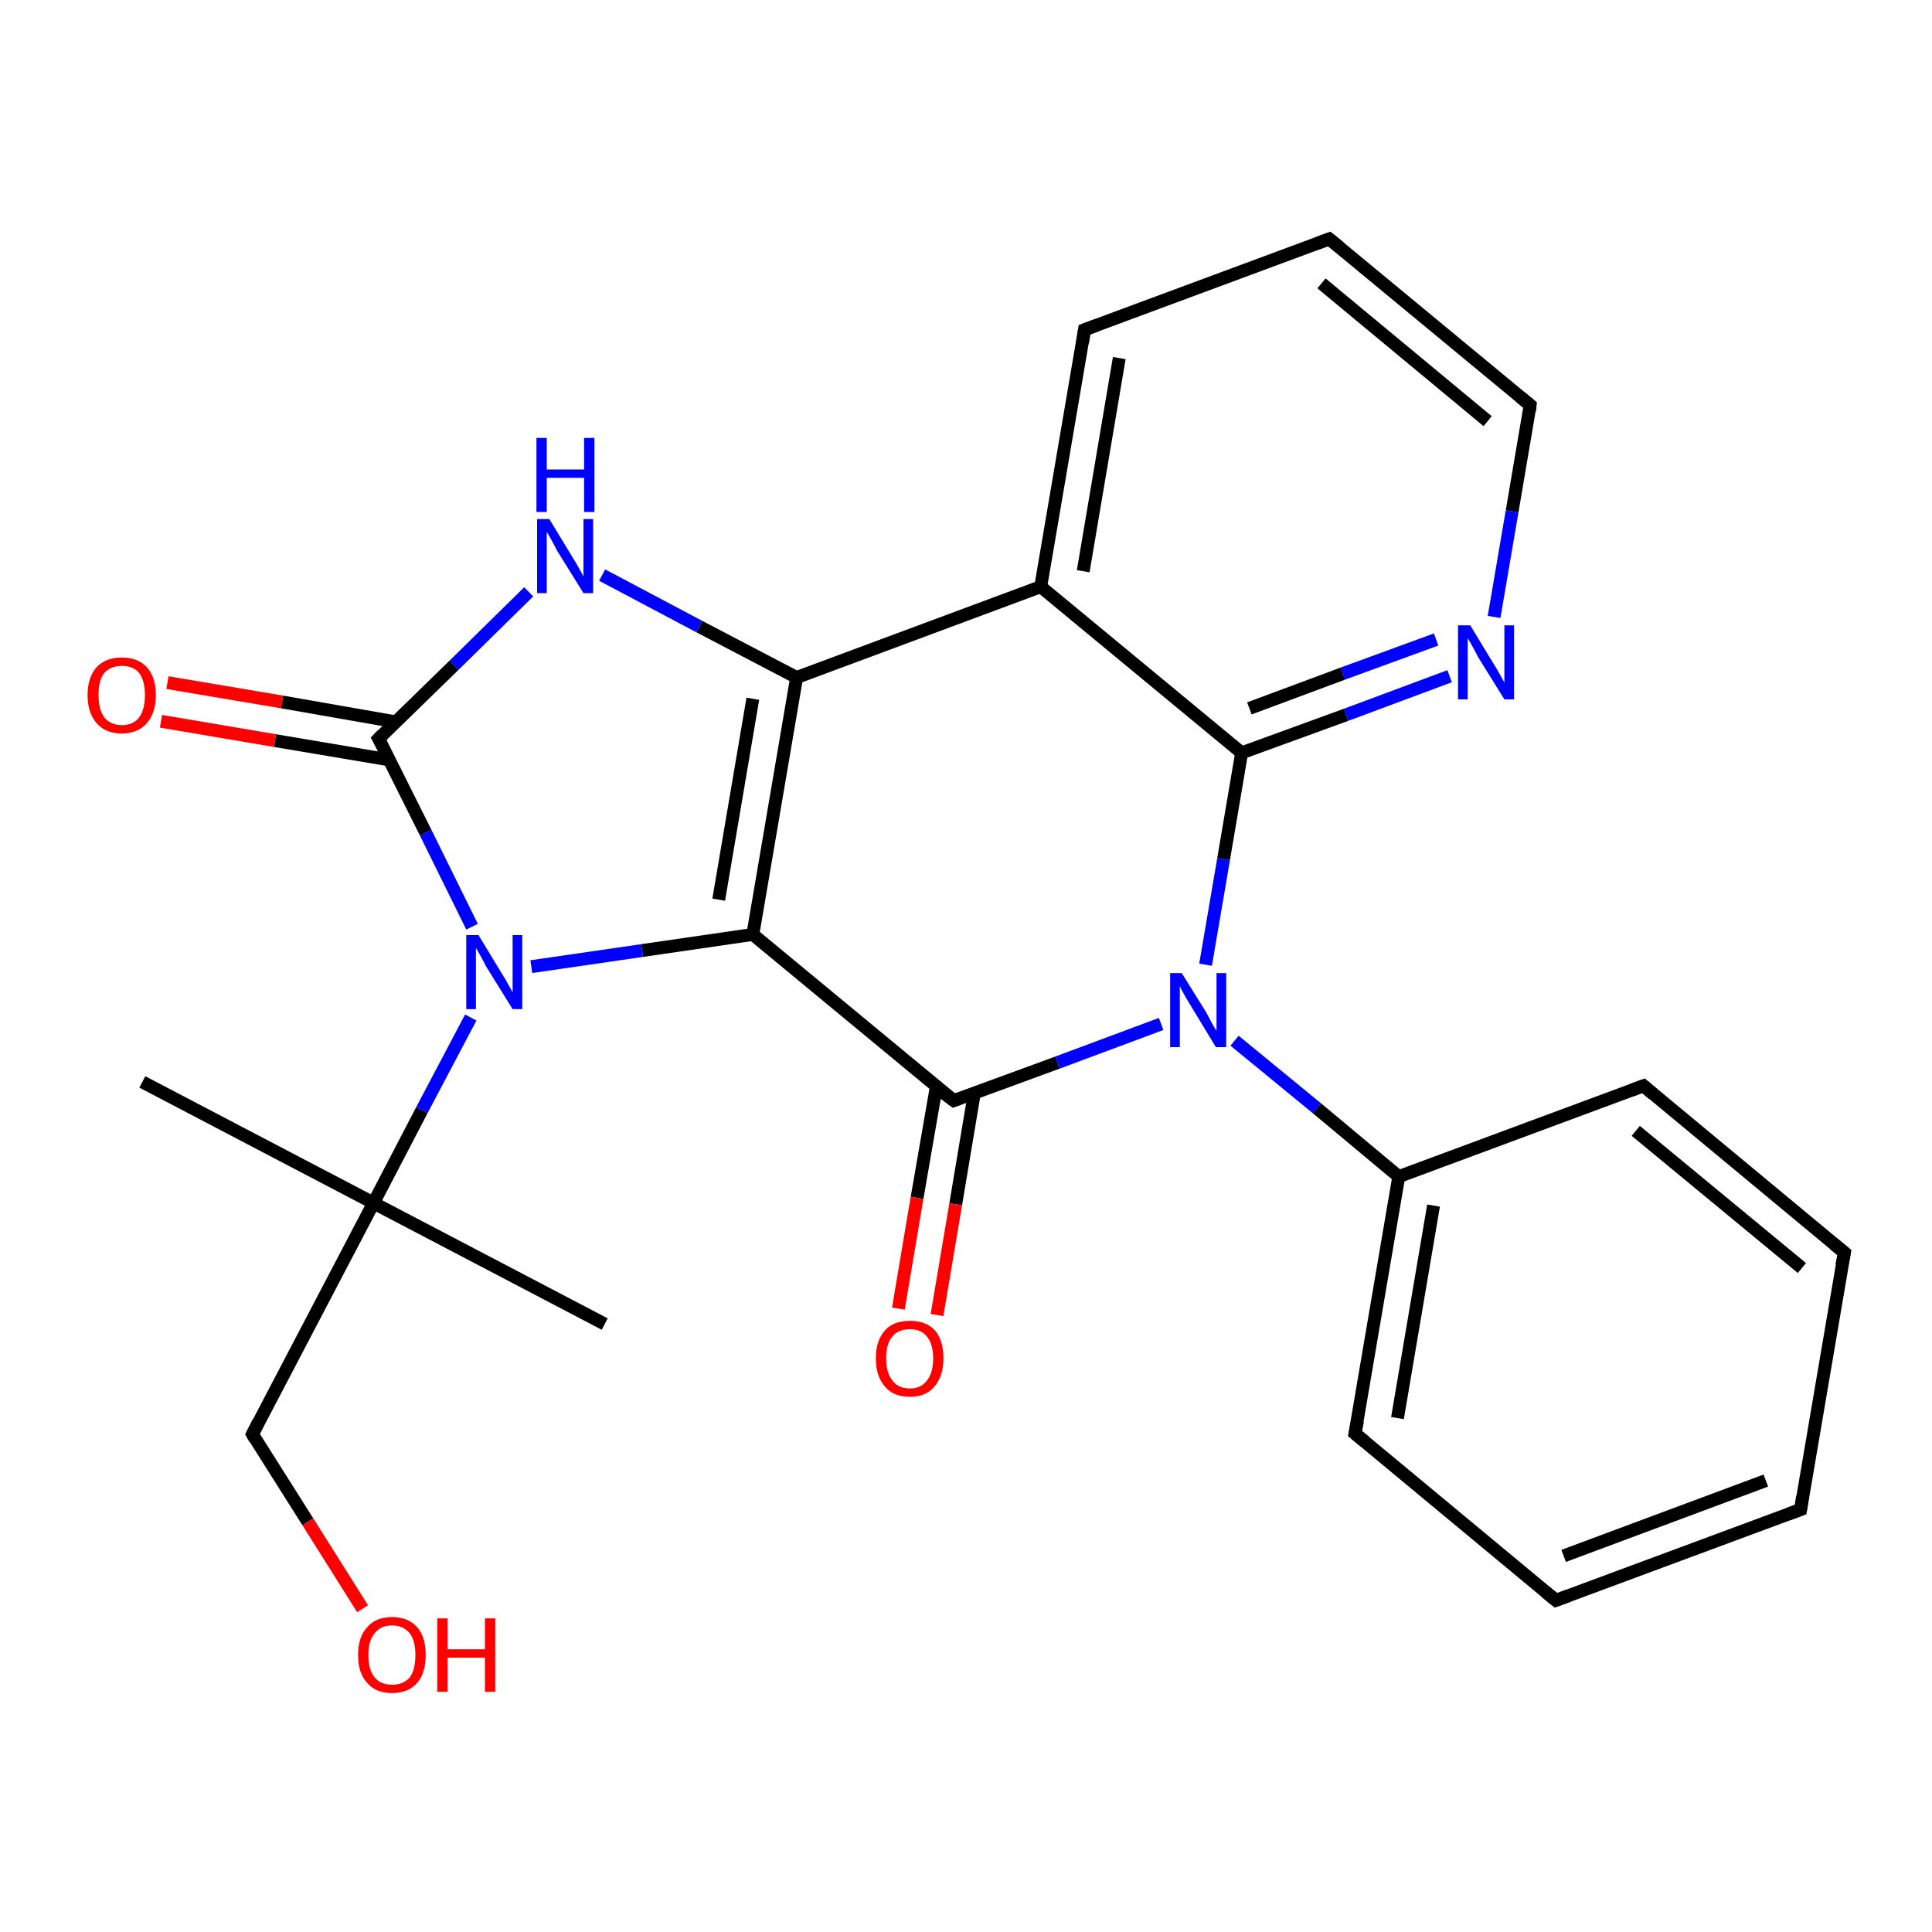 <?xml version='1.0' encoding='iso-8859-1'?>
<svg version='1.1' baseProfile='full'
              xmlns='http://www.w3.org/2000/svg'
                      xmlns:rdkit='http://www.rdkit.org/xml'
                      xmlns:xlink='http://www.w3.org/1999/xlink'
                  xml:space='preserve'
width='300px' height='300px' viewBox='0 0 300 300'>
<!-- END OF HEADER -->
<rect style='opacity:1.0;fill:#FFFFFF;stroke:none' width='300.0' height='300.0' x='0.0' y='0.0'> </rect>
<path class='bond-0 atom-0 atom-1' d='M 225.1,105.0 L 209.0,111.0' style='fill:none;fill-rule:evenodd;stroke:#0000FF;stroke-width:2.0px;stroke-linecap:butt;stroke-linejoin:miter;stroke-opacity:1' />
<path class='bond-0 atom-0 atom-1' d='M 209.0,111.0 L 192.8,116.9' style='fill:none;fill-rule:evenodd;stroke:#000000;stroke-width:2.0px;stroke-linecap:butt;stroke-linejoin:miter;stroke-opacity:1' />
<path class='bond-0 atom-0 atom-1' d='M 223.0,99.3 L 208.5,104.6' style='fill:none;fill-rule:evenodd;stroke:#0000FF;stroke-width:2.0px;stroke-linecap:butt;stroke-linejoin:miter;stroke-opacity:1' />
<path class='bond-0 atom-0 atom-1' d='M 208.5,104.6 L 194.0,110.0' style='fill:none;fill-rule:evenodd;stroke:#000000;stroke-width:2.0px;stroke-linecap:butt;stroke-linejoin:miter;stroke-opacity:1' />
<path class='bond-1 atom-1 atom-2' d='M 192.8,116.9 L 190.0,133.4' style='fill:none;fill-rule:evenodd;stroke:#000000;stroke-width:2.0px;stroke-linecap:butt;stroke-linejoin:miter;stroke-opacity:1' />
<path class='bond-1 atom-1 atom-2' d='M 190.0,133.4 L 187.2,149.8' style='fill:none;fill-rule:evenodd;stroke:#0000FF;stroke-width:2.0px;stroke-linecap:butt;stroke-linejoin:miter;stroke-opacity:1' />
<path class='bond-2 atom-2 atom-3' d='M 191.7,161.6 L 204.5,172.1' style='fill:none;fill-rule:evenodd;stroke:#0000FF;stroke-width:2.0px;stroke-linecap:butt;stroke-linejoin:miter;stroke-opacity:1' />
<path class='bond-2 atom-2 atom-3' d='M 204.5,172.1 L 217.2,182.7' style='fill:none;fill-rule:evenodd;stroke:#000000;stroke-width:2.0px;stroke-linecap:butt;stroke-linejoin:miter;stroke-opacity:1' />
<path class='bond-3 atom-3 atom-4' d='M 217.2,182.7 L 210.4,222.6' style='fill:none;fill-rule:evenodd;stroke:#000000;stroke-width:2.0px;stroke-linecap:butt;stroke-linejoin:miter;stroke-opacity:1' />
<path class='bond-3 atom-3 atom-4' d='M 222.6,187.2 L 217.0,220.2' style='fill:none;fill-rule:evenodd;stroke:#000000;stroke-width:2.0px;stroke-linecap:butt;stroke-linejoin:miter;stroke-opacity:1' />
<path class='bond-4 atom-4 atom-5' d='M 210.4,222.6 L 241.6,248.5' style='fill:none;fill-rule:evenodd;stroke:#000000;stroke-width:2.0px;stroke-linecap:butt;stroke-linejoin:miter;stroke-opacity:1' />
<path class='bond-5 atom-5 atom-6' d='M 241.6,248.5 L 279.6,234.4' style='fill:none;fill-rule:evenodd;stroke:#000000;stroke-width:2.0px;stroke-linecap:butt;stroke-linejoin:miter;stroke-opacity:1' />
<path class='bond-5 atom-5 atom-6' d='M 242.8,241.6 L 274.2,229.9' style='fill:none;fill-rule:evenodd;stroke:#000000;stroke-width:2.0px;stroke-linecap:butt;stroke-linejoin:miter;stroke-opacity:1' />
<path class='bond-6 atom-6 atom-7' d='M 279.6,234.4 L 286.4,194.5' style='fill:none;fill-rule:evenodd;stroke:#000000;stroke-width:2.0px;stroke-linecap:butt;stroke-linejoin:miter;stroke-opacity:1' />
<path class='bond-7 atom-7 atom-8' d='M 286.4,194.5 L 255.2,168.6' style='fill:none;fill-rule:evenodd;stroke:#000000;stroke-width:2.0px;stroke-linecap:butt;stroke-linejoin:miter;stroke-opacity:1' />
<path class='bond-7 atom-7 atom-8' d='M 279.8,196.9 L 254.0,175.6' style='fill:none;fill-rule:evenodd;stroke:#000000;stroke-width:2.0px;stroke-linecap:butt;stroke-linejoin:miter;stroke-opacity:1' />
<path class='bond-8 atom-2 atom-9' d='M 180.3,159.0 L 164.2,165.0' style='fill:none;fill-rule:evenodd;stroke:#0000FF;stroke-width:2.0px;stroke-linecap:butt;stroke-linejoin:miter;stroke-opacity:1' />
<path class='bond-8 atom-2 atom-9' d='M 164.2,165.0 L 148.1,170.9' style='fill:none;fill-rule:evenodd;stroke:#000000;stroke-width:2.0px;stroke-linecap:butt;stroke-linejoin:miter;stroke-opacity:1' />
<path class='bond-9 atom-9 atom-10' d='M 145.4,168.7 L 142.4,186.0' style='fill:none;fill-rule:evenodd;stroke:#000000;stroke-width:2.0px;stroke-linecap:butt;stroke-linejoin:miter;stroke-opacity:1' />
<path class='bond-9 atom-9 atom-10' d='M 142.4,186.0 L 139.5,203.2' style='fill:none;fill-rule:evenodd;stroke:#FF0000;stroke-width:2.0px;stroke-linecap:butt;stroke-linejoin:miter;stroke-opacity:1' />
<path class='bond-9 atom-9 atom-10' d='M 151.3,169.7 L 148.4,187.0' style='fill:none;fill-rule:evenodd;stroke:#000000;stroke-width:2.0px;stroke-linecap:butt;stroke-linejoin:miter;stroke-opacity:1' />
<path class='bond-9 atom-9 atom-10' d='M 148.4,187.0 L 145.5,204.2' style='fill:none;fill-rule:evenodd;stroke:#FF0000;stroke-width:2.0px;stroke-linecap:butt;stroke-linejoin:miter;stroke-opacity:1' />
<path class='bond-10 atom-9 atom-11' d='M 148.1,170.9 L 116.9,145.1' style='fill:none;fill-rule:evenodd;stroke:#000000;stroke-width:2.0px;stroke-linecap:butt;stroke-linejoin:miter;stroke-opacity:1' />
<path class='bond-11 atom-11 atom-12' d='M 116.9,145.1 L 99.7,147.6' style='fill:none;fill-rule:evenodd;stroke:#000000;stroke-width:2.0px;stroke-linecap:butt;stroke-linejoin:miter;stroke-opacity:1' />
<path class='bond-11 atom-11 atom-12' d='M 99.7,147.6 L 82.5,150.1' style='fill:none;fill-rule:evenodd;stroke:#0000FF;stroke-width:2.0px;stroke-linecap:butt;stroke-linejoin:miter;stroke-opacity:1' />
<path class='bond-12 atom-12 atom-13' d='M 73.1,158.0 L 65.5,172.4' style='fill:none;fill-rule:evenodd;stroke:#0000FF;stroke-width:2.0px;stroke-linecap:butt;stroke-linejoin:miter;stroke-opacity:1' />
<path class='bond-12 atom-12 atom-13' d='M 65.5,172.4 L 58.0,186.8' style='fill:none;fill-rule:evenodd;stroke:#000000;stroke-width:2.0px;stroke-linecap:butt;stroke-linejoin:miter;stroke-opacity:1' />
<path class='bond-13 atom-13 atom-14' d='M 58.0,186.8 L 39.2,222.7' style='fill:none;fill-rule:evenodd;stroke:#000000;stroke-width:2.0px;stroke-linecap:butt;stroke-linejoin:miter;stroke-opacity:1' />
<path class='bond-14 atom-14 atom-15' d='M 39.2,222.7 L 47.8,236.3' style='fill:none;fill-rule:evenodd;stroke:#000000;stroke-width:2.0px;stroke-linecap:butt;stroke-linejoin:miter;stroke-opacity:1' />
<path class='bond-14 atom-14 atom-15' d='M 47.8,236.3 L 56.3,249.8' style='fill:none;fill-rule:evenodd;stroke:#FF0000;stroke-width:2.0px;stroke-linecap:butt;stroke-linejoin:miter;stroke-opacity:1' />
<path class='bond-15 atom-13 atom-16' d='M 58.0,186.8 L 22.1,168.0' style='fill:none;fill-rule:evenodd;stroke:#000000;stroke-width:2.0px;stroke-linecap:butt;stroke-linejoin:miter;stroke-opacity:1' />
<path class='bond-16 atom-13 atom-17' d='M 58.0,186.8 L 93.9,205.6' style='fill:none;fill-rule:evenodd;stroke:#000000;stroke-width:2.0px;stroke-linecap:butt;stroke-linejoin:miter;stroke-opacity:1' />
<path class='bond-17 atom-12 atom-18' d='M 73.3,143.9 L 66.1,129.3' style='fill:none;fill-rule:evenodd;stroke:#0000FF;stroke-width:2.0px;stroke-linecap:butt;stroke-linejoin:miter;stroke-opacity:1' />
<path class='bond-17 atom-12 atom-18' d='M 66.1,129.3 L 58.8,114.7' style='fill:none;fill-rule:evenodd;stroke:#000000;stroke-width:2.0px;stroke-linecap:butt;stroke-linejoin:miter;stroke-opacity:1' />
<path class='bond-18 atom-18 atom-19' d='M 61.5,112.1 L 43.8,109.0' style='fill:none;fill-rule:evenodd;stroke:#000000;stroke-width:2.0px;stroke-linecap:butt;stroke-linejoin:miter;stroke-opacity:1' />
<path class='bond-18 atom-18 atom-19' d='M 43.8,109.0 L 26.0,106.0' style='fill:none;fill-rule:evenodd;stroke:#FF0000;stroke-width:2.0px;stroke-linecap:butt;stroke-linejoin:miter;stroke-opacity:1' />
<path class='bond-18 atom-18 atom-19' d='M 60.5,118.0 L 42.7,115.0' style='fill:none;fill-rule:evenodd;stroke:#000000;stroke-width:2.0px;stroke-linecap:butt;stroke-linejoin:miter;stroke-opacity:1' />
<path class='bond-18 atom-18 atom-19' d='M 42.7,115.0 L 25.0,112.0' style='fill:none;fill-rule:evenodd;stroke:#FF0000;stroke-width:2.0px;stroke-linecap:butt;stroke-linejoin:miter;stroke-opacity:1' />
<path class='bond-19 atom-18 atom-20' d='M 58.8,114.7 L 70.5,103.3' style='fill:none;fill-rule:evenodd;stroke:#000000;stroke-width:2.0px;stroke-linecap:butt;stroke-linejoin:miter;stroke-opacity:1' />
<path class='bond-19 atom-18 atom-20' d='M 70.5,103.3 L 82.1,91.9' style='fill:none;fill-rule:evenodd;stroke:#0000FF;stroke-width:2.0px;stroke-linecap:butt;stroke-linejoin:miter;stroke-opacity:1' />
<path class='bond-20 atom-20 atom-21' d='M 93.5,89.3 L 108.6,97.3' style='fill:none;fill-rule:evenodd;stroke:#0000FF;stroke-width:2.0px;stroke-linecap:butt;stroke-linejoin:miter;stroke-opacity:1' />
<path class='bond-20 atom-20 atom-21' d='M 108.6,97.3 L 123.7,105.2' style='fill:none;fill-rule:evenodd;stroke:#000000;stroke-width:2.0px;stroke-linecap:butt;stroke-linejoin:miter;stroke-opacity:1' />
<path class='bond-21 atom-21 atom-22' d='M 123.7,105.2 L 161.6,91.1' style='fill:none;fill-rule:evenodd;stroke:#000000;stroke-width:2.0px;stroke-linecap:butt;stroke-linejoin:miter;stroke-opacity:1' />
<path class='bond-22 atom-22 atom-23' d='M 161.6,91.1 L 168.4,51.2' style='fill:none;fill-rule:evenodd;stroke:#000000;stroke-width:2.0px;stroke-linecap:butt;stroke-linejoin:miter;stroke-opacity:1' />
<path class='bond-22 atom-22 atom-23' d='M 168.2,88.7 L 173.8,55.6' style='fill:none;fill-rule:evenodd;stroke:#000000;stroke-width:2.0px;stroke-linecap:butt;stroke-linejoin:miter;stroke-opacity:1' />
<path class='bond-23 atom-23 atom-24' d='M 168.4,51.2 L 206.4,37.1' style='fill:none;fill-rule:evenodd;stroke:#000000;stroke-width:2.0px;stroke-linecap:butt;stroke-linejoin:miter;stroke-opacity:1' />
<path class='bond-24 atom-24 atom-25' d='M 206.4,37.1 L 237.6,62.9' style='fill:none;fill-rule:evenodd;stroke:#000000;stroke-width:2.0px;stroke-linecap:butt;stroke-linejoin:miter;stroke-opacity:1' />
<path class='bond-24 atom-24 atom-25' d='M 205.2,44.0 L 231.0,65.4' style='fill:none;fill-rule:evenodd;stroke:#000000;stroke-width:2.0px;stroke-linecap:butt;stroke-linejoin:miter;stroke-opacity:1' />
<path class='bond-25 atom-8 atom-3' d='M 255.2,168.6 L 217.2,182.7' style='fill:none;fill-rule:evenodd;stroke:#000000;stroke-width:2.0px;stroke-linecap:butt;stroke-linejoin:miter;stroke-opacity:1' />
<path class='bond-26 atom-22 atom-1' d='M 161.6,91.1 L 192.8,116.9' style='fill:none;fill-rule:evenodd;stroke:#000000;stroke-width:2.0px;stroke-linecap:butt;stroke-linejoin:miter;stroke-opacity:1' />
<path class='bond-27 atom-25 atom-0' d='M 237.6,62.9 L 234.8,79.4' style='fill:none;fill-rule:evenodd;stroke:#000000;stroke-width:2.0px;stroke-linecap:butt;stroke-linejoin:miter;stroke-opacity:1' />
<path class='bond-27 atom-25 atom-0' d='M 234.8,79.4 L 232.0,95.8' style='fill:none;fill-rule:evenodd;stroke:#0000FF;stroke-width:2.0px;stroke-linecap:butt;stroke-linejoin:miter;stroke-opacity:1' />
<path class='bond-28 atom-11 atom-21' d='M 116.9,145.1 L 123.7,105.2' style='fill:none;fill-rule:evenodd;stroke:#000000;stroke-width:2.0px;stroke-linecap:butt;stroke-linejoin:miter;stroke-opacity:1' />
<path class='bond-28 atom-11 atom-21' d='M 111.6,139.7 L 116.9,108.5' style='fill:none;fill-rule:evenodd;stroke:#000000;stroke-width:2.0px;stroke-linecap:butt;stroke-linejoin:miter;stroke-opacity:1' />
<path d='M 210.8,220.6 L 210.4,222.6 L 212.0,223.9' style='fill:none;stroke:#000000;stroke-width:2.0px;stroke-linecap:butt;stroke-linejoin:miter;stroke-opacity:1;' />
<path d='M 240.0,247.2 L 241.6,248.5 L 243.5,247.8' style='fill:none;stroke:#000000;stroke-width:2.0px;stroke-linecap:butt;stroke-linejoin:miter;stroke-opacity:1;' />
<path d='M 277.7,235.1 L 279.6,234.4 L 279.9,232.4' style='fill:none;stroke:#000000;stroke-width:2.0px;stroke-linecap:butt;stroke-linejoin:miter;stroke-opacity:1;' />
<path d='M 286.0,196.5 L 286.4,194.5 L 284.8,193.2' style='fill:none;stroke:#000000;stroke-width:2.0px;stroke-linecap:butt;stroke-linejoin:miter;stroke-opacity:1;' />
<path d='M 256.7,169.9 L 255.2,168.6 L 253.3,169.3' style='fill:none;stroke:#000000;stroke-width:2.0px;stroke-linecap:butt;stroke-linejoin:miter;stroke-opacity:1;' />
<path d='M 148.9,170.6 L 148.1,170.9 L 146.5,169.7' style='fill:none;stroke:#000000;stroke-width:2.0px;stroke-linecap:butt;stroke-linejoin:miter;stroke-opacity:1;' />
<path d='M 40.1,220.9 L 39.2,222.7 L 39.6,223.4' style='fill:none;stroke:#000000;stroke-width:2.0px;stroke-linecap:butt;stroke-linejoin:miter;stroke-opacity:1;' />
<path d='M 59.2,115.4 L 58.8,114.7 L 59.4,114.1' style='fill:none;stroke:#000000;stroke-width:2.0px;stroke-linecap:butt;stroke-linejoin:miter;stroke-opacity:1;' />
<path d='M 168.1,53.2 L 168.4,51.2 L 170.3,50.5' style='fill:none;stroke:#000000;stroke-width:2.0px;stroke-linecap:butt;stroke-linejoin:miter;stroke-opacity:1;' />
<path d='M 204.5,37.8 L 206.4,37.1 L 208.0,38.4' style='fill:none;stroke:#000000;stroke-width:2.0px;stroke-linecap:butt;stroke-linejoin:miter;stroke-opacity:1;' />
<path d='M 236.0,61.6 L 237.6,62.9 L 237.5,63.8' style='fill:none;stroke:#000000;stroke-width:2.0px;stroke-linecap:butt;stroke-linejoin:miter;stroke-opacity:1;' />
<path class='atom-0' d='M 228.3 97.1
L 232.0 103.2
Q 232.4 103.8, 233.0 104.9
Q 233.6 106.0, 233.6 106.0
L 233.6 97.1
L 235.1 97.1
L 235.1 108.6
L 233.6 108.6
L 229.5 102.0
Q 229.1 101.2, 228.6 100.3
Q 228.1 99.4, 227.9 99.1
L 227.9 108.6
L 226.4 108.6
L 226.4 97.1
L 228.3 97.1
' fill='#0000FF'/>
<path class='atom-2' d='M 183.5 151.1
L 187.3 157.2
Q 187.6 157.8, 188.2 158.9
Q 188.8 160.0, 188.9 160.0
L 188.9 151.1
L 190.4 151.1
L 190.4 162.6
L 188.8 162.6
L 184.8 156.0
Q 184.3 155.2, 183.8 154.3
Q 183.3 153.4, 183.2 153.1
L 183.2 162.6
L 181.7 162.6
L 181.7 151.1
L 183.5 151.1
' fill='#0000FF'/>
<path class='atom-10' d='M 136.0 210.9
Q 136.0 208.2, 137.4 206.6
Q 138.7 205.1, 141.3 205.1
Q 143.8 205.1, 145.2 206.6
Q 146.5 208.2, 146.5 210.9
Q 146.5 213.7, 145.1 215.3
Q 143.8 216.9, 141.3 216.9
Q 138.7 216.9, 137.4 215.3
Q 136.0 213.7, 136.0 210.9
M 141.3 215.6
Q 143.0 215.6, 143.9 214.4
Q 144.9 213.2, 144.9 210.9
Q 144.9 208.7, 143.9 207.5
Q 143.0 206.4, 141.3 206.4
Q 139.5 206.4, 138.6 207.5
Q 137.6 208.6, 137.6 210.9
Q 137.6 213.2, 138.6 214.4
Q 139.5 215.6, 141.3 215.6
' fill='#FF0000'/>
<path class='atom-12' d='M 74.3 145.2
L 78.0 151.3
Q 78.4 151.9, 79.0 153.0
Q 79.6 154.1, 79.6 154.1
L 79.6 145.2
L 81.1 145.2
L 81.1 156.7
L 79.6 156.7
L 75.5 150.1
Q 75.1 149.3, 74.6 148.4
Q 74.1 147.5, 73.9 147.2
L 73.9 156.7
L 72.4 156.7
L 72.4 145.2
L 74.3 145.2
' fill='#0000FF'/>
<path class='atom-15' d='M 55.6 257.0
Q 55.6 254.2, 57.0 252.7
Q 58.3 251.1, 60.9 251.1
Q 63.4 251.1, 64.8 252.7
Q 66.1 254.2, 66.1 257.0
Q 66.1 259.8, 64.8 261.3
Q 63.4 262.9, 60.9 262.9
Q 58.3 262.9, 57.0 261.3
Q 55.6 259.8, 55.6 257.0
M 60.9 261.6
Q 62.6 261.6, 63.6 260.5
Q 64.5 259.3, 64.5 257.0
Q 64.5 254.7, 63.6 253.6
Q 62.6 252.4, 60.9 252.4
Q 59.1 252.4, 58.2 253.6
Q 57.2 254.7, 57.2 257.0
Q 57.2 259.3, 58.2 260.5
Q 59.1 261.6, 60.9 261.6
' fill='#FF0000'/>
<path class='atom-15' d='M 67.9 251.3
L 69.5 251.3
L 69.5 256.1
L 75.3 256.1
L 75.3 251.3
L 76.9 251.3
L 76.9 262.7
L 75.3 262.7
L 75.3 257.4
L 69.5 257.4
L 69.5 262.7
L 67.9 262.7
L 67.9 251.3
' fill='#FF0000'/>
<path class='atom-19' d='M 13.6 107.9
Q 13.6 105.2, 15.0 103.6
Q 16.4 102.1, 18.9 102.1
Q 21.4 102.1, 22.8 103.6
Q 24.2 105.2, 24.2 107.9
Q 24.2 110.7, 22.8 112.3
Q 21.4 113.9, 18.9 113.9
Q 16.4 113.9, 15.0 112.3
Q 13.6 110.7, 13.6 107.9
M 18.9 112.6
Q 20.7 112.6, 21.6 111.4
Q 22.5 110.2, 22.5 107.9
Q 22.5 105.7, 21.6 104.5
Q 20.7 103.4, 18.9 103.4
Q 17.2 103.4, 16.2 104.5
Q 15.3 105.6, 15.3 107.9
Q 15.3 110.2, 16.2 111.4
Q 17.2 112.6, 18.9 112.6
' fill='#FF0000'/>
<path class='atom-20' d='M 85.3 80.6
L 89.0 86.7
Q 89.4 87.3, 90.0 88.4
Q 90.6 89.5, 90.6 89.5
L 90.6 80.6
L 92.1 80.6
L 92.1 92.1
L 90.6 92.1
L 86.5 85.5
Q 86.1 84.7, 85.6 83.8
Q 85.1 82.9, 84.9 82.6
L 84.9 92.1
L 83.4 92.1
L 83.4 80.6
L 85.3 80.6
' fill='#0000FF'/>
<path class='atom-20' d='M 83.3 68.0
L 84.9 68.0
L 84.9 72.9
L 90.7 72.9
L 90.7 68.0
L 92.3 68.0
L 92.3 79.5
L 90.7 79.5
L 90.7 74.2
L 84.9 74.2
L 84.9 79.5
L 83.3 79.5
L 83.3 68.0
' fill='#0000FF'/>
</svg>
